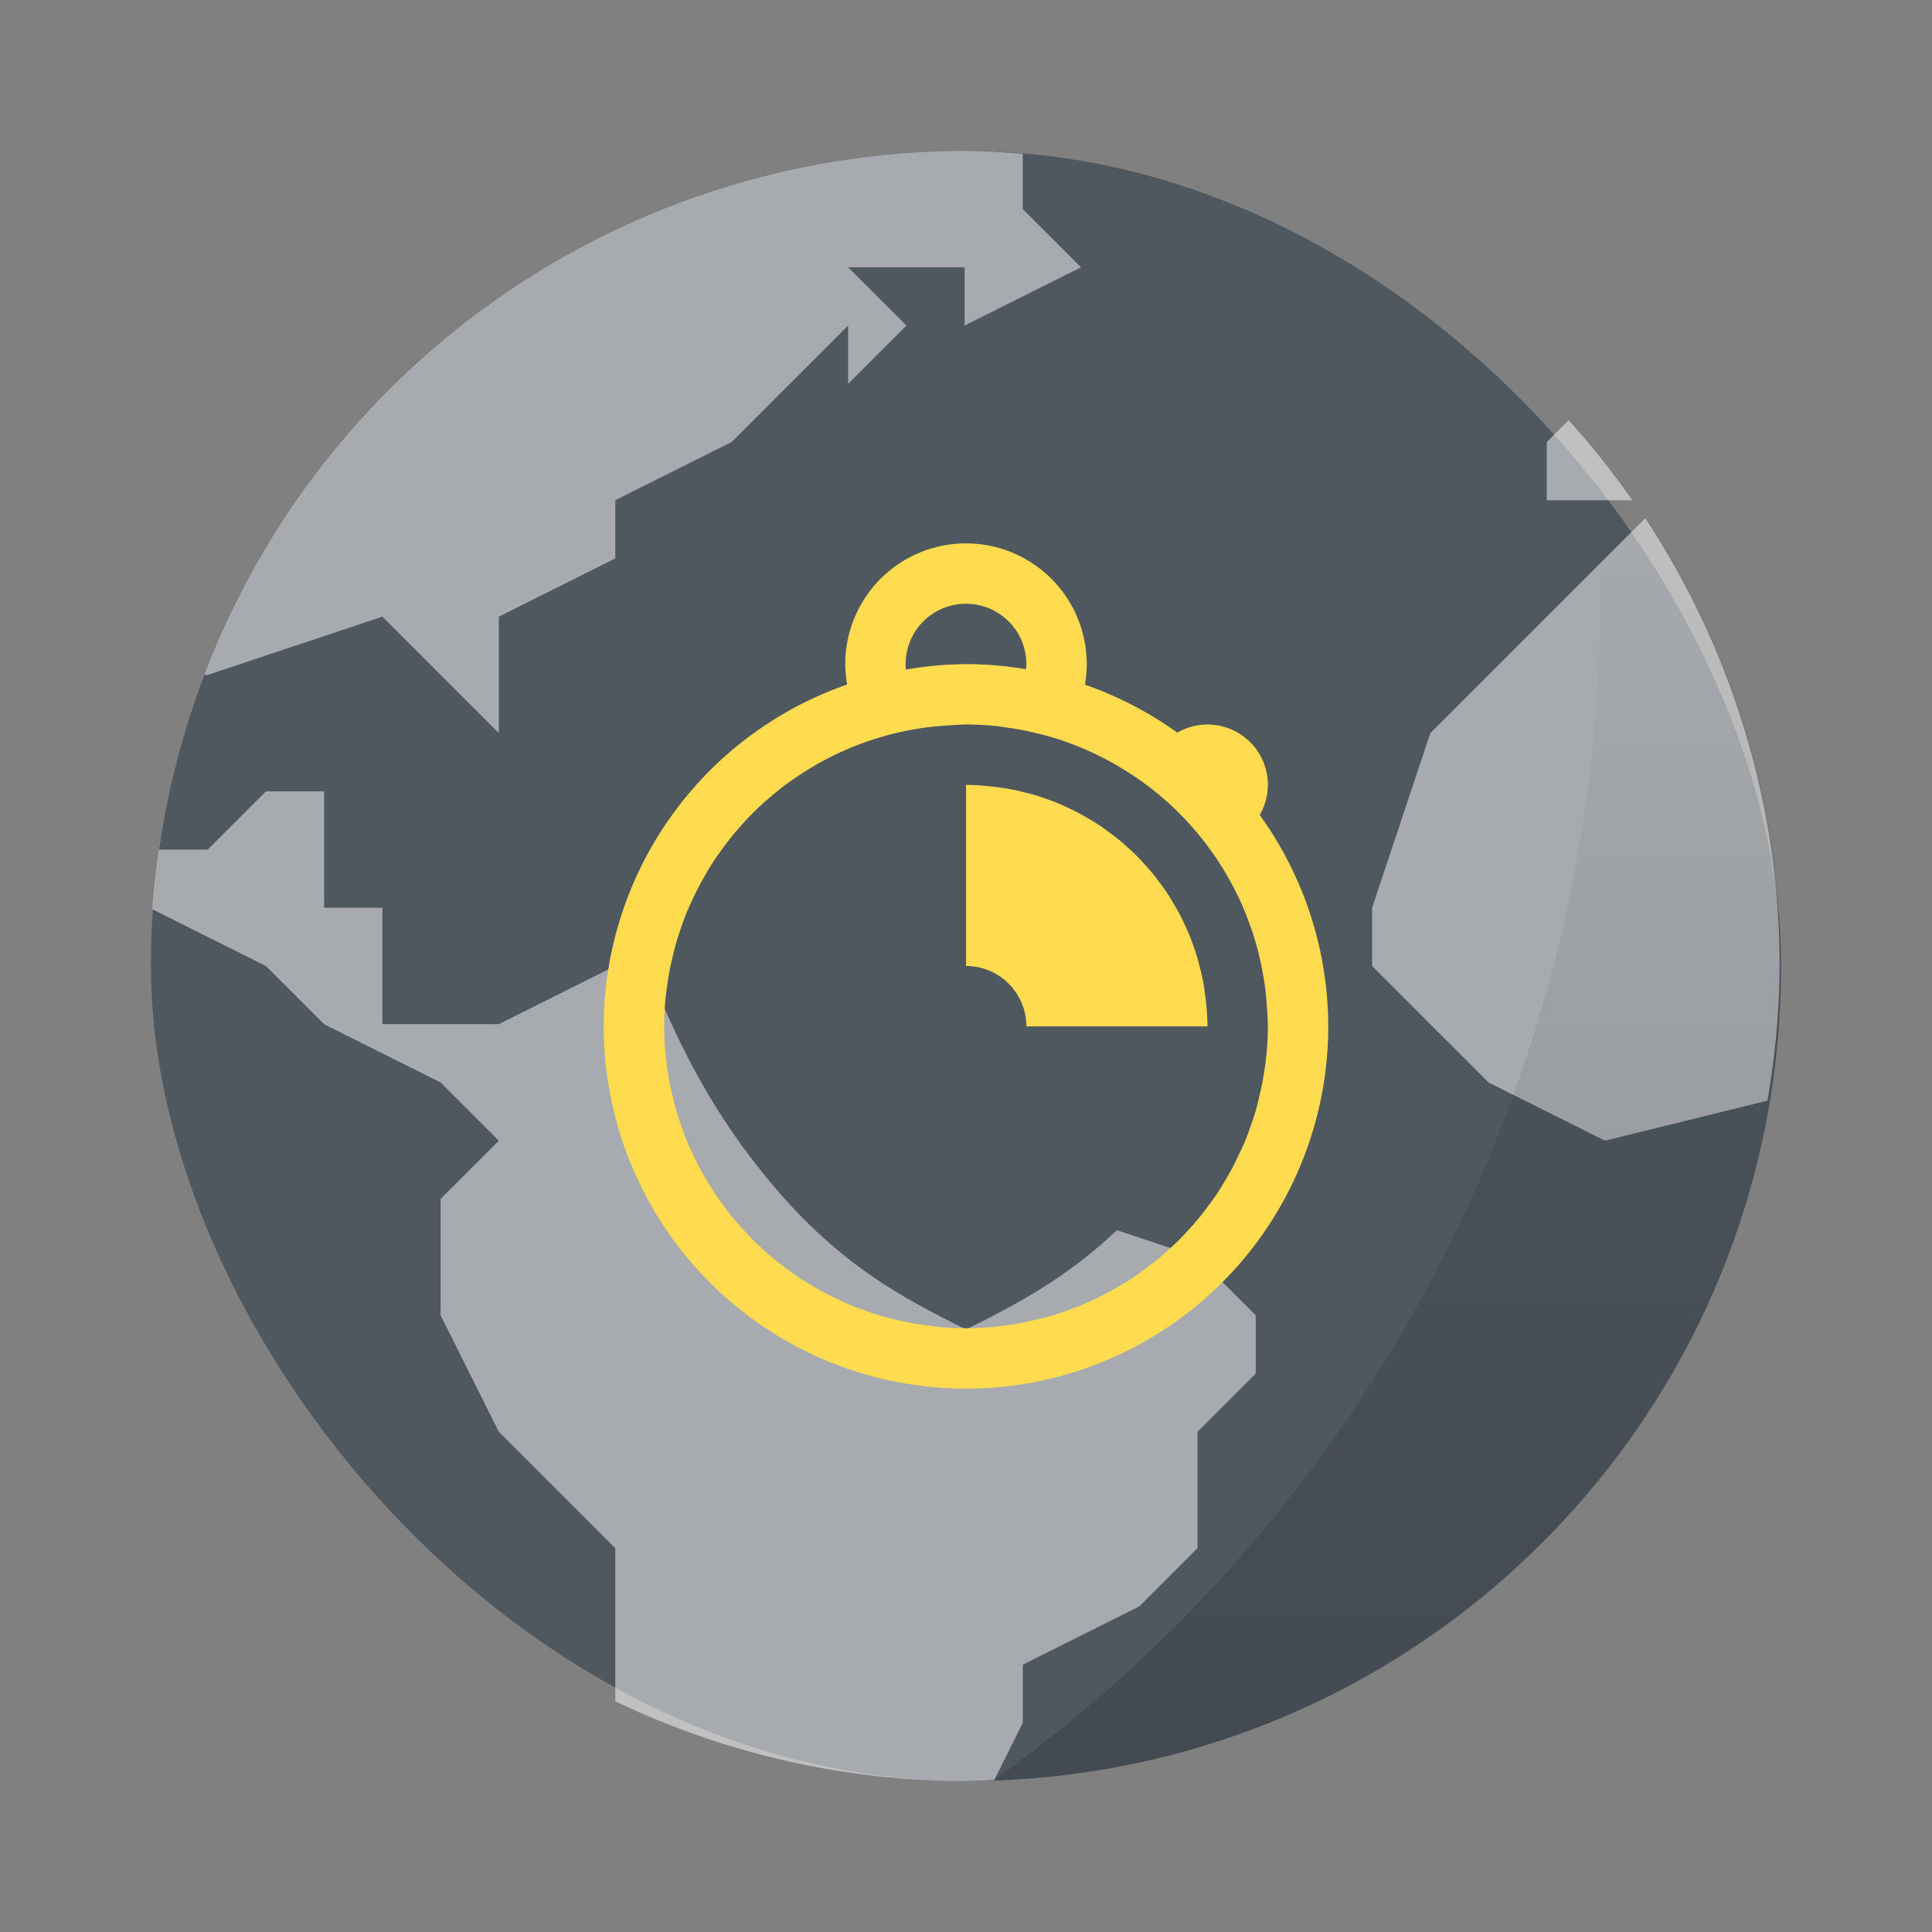 <svg width="64" height="64" version="1.1" xmlns="http://www.w3.org/2000/svg">
 <rect width="100%" height="100%" fill="#808080" stroke="none"/>
 <defs>
  <linearGradient id="a" x1="40" x2="40" y1="59" y2="15" gradientUnits="userSpaceOnUse">
   <stop offset="0"/>
   <stop stop-opacity="0" offset="1"/>
  </linearGradient>
 </defs>
 <rect x="5" y="5" width="54" height="54" rx="27" fill="#4f575f"/>
 <path d="m31.953 5a27 27 0 0 0-25.185 17.357h0.114l5.786-1.929 3.857 3.857v-3.857l3.857-1.929v-1.929l3.857-1.929 3.857-3.857v1.929l1.929-1.929-1.929-1.929h3.857v1.929l3.857-1.929-1.929-1.929v-1.832a27 27 0 0 0-1.929-0.096zm20.009 8.92-0.723 0.723v1.929h2.833a27 27 0 0 0-2.11-2.652zm2.538 3.248-7.118 7.118-1.929 5.786v1.929l3.857 3.857 3.857 1.929 5.383-1.327a27 27 0 0 0 0.403-4.459 27 27 0 0 0-4.453-14.833zm-45.69 9.047-1.929 1.929h-1.616c-0.096 0.656-0.17 1.313-0.218 1.973v0.004l3.763 1.88 1.929 1.929 3.857 1.929 1.929 1.929-1.929 1.929v3.857l1.929 3.857 3.857 3.857v5.07a27 27 0 0 0 11.571 2.644c0.328-0.006 0.656-0.017 0.984-0.035l0.945-1.894v-1.929l3.857-1.929 1.929-1.929v-3.857l1.929-1.929v-1.929l-1.929-1.929-5.786-1.929-3.857-3.857h-1.929l-1.929-1.929-5.786-1.929-3.857 1.929h-3.857v-3.857h-1.929v-3.857z" fill="#fff" opacity=".5"/>
 <path d="m32 20.41c2.776 2.352 6.786 3.922 11.98 4.714-0.28 2.528-0.554 4.432-1.206 6.272-1.376 3.866-2.976 6.216-4.41 7.91-2.23 2.62-4.252 3.68-6.364 4.736-2.112-1.056-4.134-2.116-6.36-4.736-1.438-1.694-3.04-4.044-4.414-7.91-0.652-1.84-0.924-3.744-1.206-6.272 5.194-0.792 9.204-2.36 11.98-4.714z" fill="#4f575f"/>
 <path d="m52.631 14.553a48 48 0 0 1 0.369 5.445l-45.205 2e-3h45.205a48 48 0 0 1-20.09 38.977c14.532-0.478 26.09-12.324 26.09-26.977 0-6.665-2.395-12.747-6.369-17.447z" fill="url(#a)" opacity=".15"/>
 <path d="m32 18a4 4 0 0 0-4 4 4 4 0 0 0 0.062 0.676 12 12 0 0 0-8.062 11.324 12 12 0 0 0 12 12 12 12 0 0 0 12-12 12 12 0 0 0-2.27-7.004 2 2 0 0 0 0.27-0.996 2 2 0 0 0-2-2 2 2 0 0 0-1 0.27 12 12 0 0 0-3.06-1.59 4 4 0 0 0 0.06-0.68 4 4 0 0 0-4-4zm0 2a2 2 0 0 1 2 2 2 2 0 0 1-0.012 0.168 12 12 0 0 0-1.988-0.168 12 12 0 0 0-1.992 0.18 2 2 0 0 1-8e-3 -0.18 2 2 0 0 1 2-2zm0 4a10 10 0 0 1 0.882 0.042 10 10 0 0 1 0.118 8e-3 10 10 0 0 1 0.26 0.04 10 10 0 0 1 0.64 0.1 10 10 0 0 1 0.268 0.06 10 10 0 0 1 0.74 0.192 10 10 0 0 1 0.206 0.06 10 10 0 0 1 4e-3 0 10 10 0 0 1 0.124 0.048 10 10 0 0 1 0.684 0.266 10 10 0 0 1 0.266 0.12 10 10 0 0 1 0.656 0.334 10 10 0 0 1 0.176 0.1 10 10 0 0 1 0.73 0.47 10 10 0 0 1 0.028 0.016 10 10 0 0 1 0.12 0.09 10 10 0 0 1 0.098 0.07 10 10 0 0 1 1.984 1.984 10 10 0 0 1 4e-3 8e-3 10 10 0 0 1 0.532 0.78 10 10 0 0 1 0.026 0.04 10 10 0 0 1 0.016 0.032 10 10 0 0 1 0.45 0.832 10 10 0 0 1 8e-3 0.014 10 10 0 0 1 8e-3 0.016 10 10 0 0 1 0.35 0.844 10 10 0 0 1 0.044 0.118 10 10 0 0 1 0.24 0.776 10 10 0 0 1 0.06 0.246 10 10 0 0 1 0.13 0.646 10 10 0 0 1 0.062 0.4 10 10 0 0 1 0.05 0.56 10 10 0 0 1 0.036 0.688 10 10 0 0 1-0.042 0.882 10 10 0 0 1-0.052 0.42 10 10 0 0 1-0.086 0.55 10 10 0 0 1-0.106 0.472 10 10 0 0 1-0.12 0.484 10 10 0 0 1-0.168 0.5 10 10 0 0 1-0.16 0.442 10 10 0 0 1-0.24 0.524 10 10 0 0 1-0.17 0.354 10 10 0 0 1-0.29 0.508 10 10 0 0 1-0.23 0.376 10 10 0 0 1-0.316 0.44 10 10 0 0 1-0.274 0.36 10 10 0 0 1-0.348 0.4 10 10 0 0 1-0.332 0.354 10 10 0 0 1-0.356 0.332 10 10 0 0 1-0.398 0.348 10 10 0 0 1-0.36 0.274 10 10 0 0 1-0.44 0.316 10 10 0 0 1-0.376 0.23 10 10 0 0 1-0.508 0.29 10 10 0 0 1-0.354 0.172 10 10 0 0 1-0.524 0.238 10 10 0 0 1-0.44 0.16 10 10 0 0 1-0.5 0.168 10 10 0 0 1-0.486 0.12 10 10 0 0 1-0.472 0.106 10 10 0 0 1-0.552 0.086 10 10 0 0 1-0.418 0.052 10 10 0 0 1-0.882 0.042 10 10 0 0 1-0.882-0.042 10 10 0 0 1-0.42-0.052 10 10 0 0 1-0.55-0.086 10 10 0 0 1-0.472-0.106 10 10 0 0 1-0.484-0.12 10 10 0 0 1-0.5-0.168 10 10 0 0 1-0.442-0.16 10 10 0 0 1-0.524-0.24 10 10 0 0 1-0.354-0.17 10 10 0 0 1-0.508-0.29 10 10 0 0 1-0.376-0.23 10 10 0 0 1-0.44-0.316 10 10 0 0 1-0.36-0.274 10 10 0 0 1-0.4-0.348 10 10 0 0 1-0.354-0.332 10 10 0 0 1-0.332-0.356 10 10 0 0 1-0.348-0.398 10 10 0 0 1-0.274-0.36 10 10 0 0 1-0.316-0.44 10 10 0 0 1-0.23-0.376 10 10 0 0 1-0.29-0.508 10 10 0 0 1-0.172-0.354 10 10 0 0 1-0.238-0.524 10 10 0 0 1-0.16-0.44 10 10 0 0 1-0.168-0.5 10 10 0 0 1-0.12-0.486 10 10 0 0 1-0.106-0.472 10 10 0 0 1-0.086-0.552 10 10 0 0 1-0.052-0.418 10 10 0 0 1-0.042-0.882 10 10 0 0 1 0.042-0.882 10 10 0 0 1 0.048-0.38 10 10 0 0 1 0.1-0.636 10 10 0 0 1 0.064-0.29 10 10 0 0 1 0.176-0.684 10 10 0 0 1 0.094-0.284 10 10 0 0 1 0.234-0.644 10 10 0 0 1 0.144-0.32 10 10 0 0 1 0.29-0.59 10 10 0 0 1 0.136-0.244 10 10 0 0 1 0.39-0.636 10 10 0 0 1 0.126-0.172 10 10 0 0 1 0.492-0.644 10 10 0 0 1 0.078-0.09 10 10 0 0 1 0.628-0.672 10 10 0 0 1 0.74-0.648 10 10 0 0 1 0.046-0.04 10 10 0 0 1 0.754-0.534 10 10 0 0 1 0.082-0.052 10 10 0 0 1 0.812-0.464 10 10 0 0 1 0.91-0.406 10 10 0 0 1 2.242-0.582 10 10 0 0 1 0.052-8e-3 10 10 0 0 1 0.042-4e-3 10 10 0 0 1 0.742-0.066 10 10 0 0 1 0.228-0.016 10 10 0 0 1 0.308-0.012zm0 2v6a2 2 0 0 1 2 2h6a8 8 0 0 0-0.036-0.676 8 8 0 0 0-0.05-0.42 8 8 0 0 0-0.054-0.372 8 8 0 0 0-0.102-0.446 8 8 0 0 0-0.08-0.308 8 8 0 0 0-0.14-0.43 8 8 0 0 0-0.132-0.36 8 8 0 0 0-0.156-0.348 8 8 0 0 0-0.18-0.37 8 8 0 0 0-0.188-0.328 8 8 0 0 0-0.23-0.376 8 8 0 0 0-0.194-0.27 8 8 0 0 0-0.282-0.37 8 8 0 0 0-0.226-0.258 8 8 0 0 0-0.298-0.32 8 8 0 0 0-0.32-0.298 8 8 0 0 0-0.258-0.226 8 8 0 0 0-0.37-0.28 8 8 0 0 0-0.27-0.196 8 8 0 0 0-0.376-0.23 8 8 0 0 0-0.328-0.188 8 8 0 0 0-0.37-0.18 8 8 0 0 0-0.348-0.156 8 8 0 0 0-0.36-0.134 8 8 0 0 0-0.43-0.14 8 8 0 0 0-0.308-0.078 8 8 0 0 0-0.446-0.1 8 8 0 0 0-0.37-0.056 8 8 0 0 0-0.422-0.05 8 8 0 0 0-0.676-0.036z" fill="#ffdb4f"/>
</svg>
